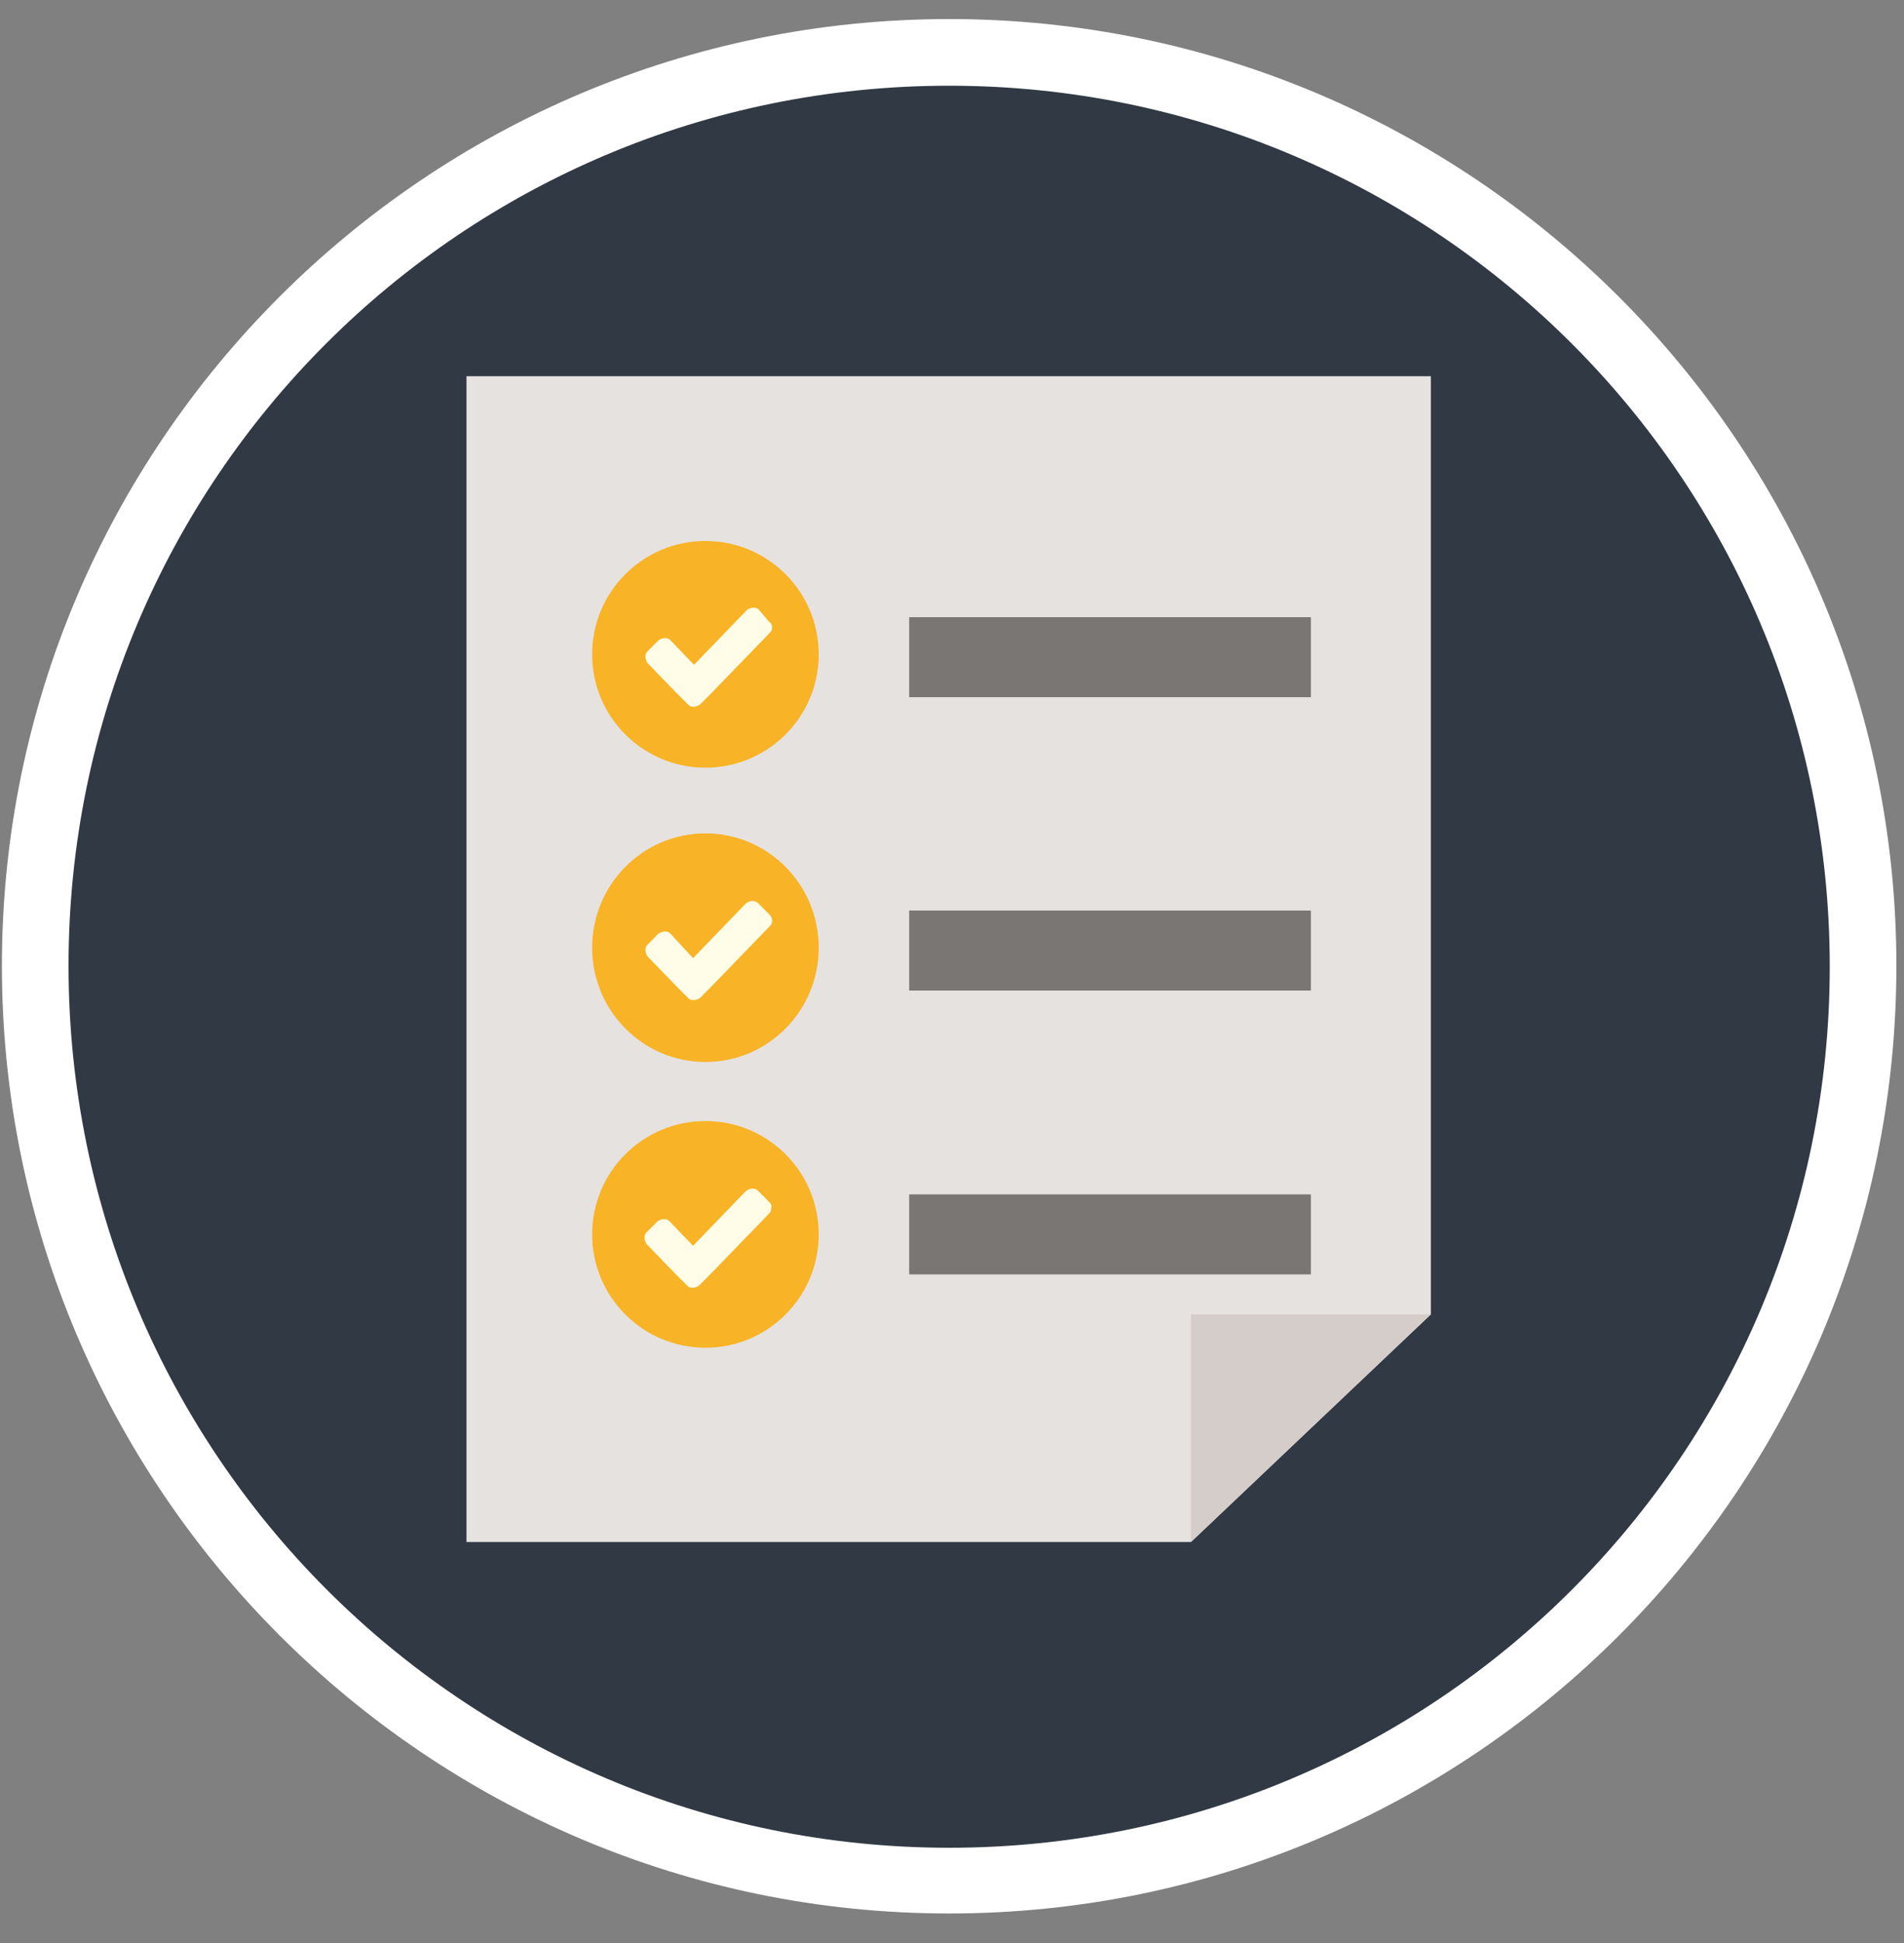 <svg id="Layer_1" xmlns="http://www.w3.org/2000/svg" viewBox="0 0 200 204"><rect x="0" y="0" width="200" height="204" fill="#808080" stroke="none"/><style>.st0{enable-background:new}.st1{fill:#313944}.st2{fill:#fff}.st3{display:none}.st4{display:inline}.st5{fill:#e6e2e0}.st5,.st6,.st7,.st8,.st9{fill-rule:evenodd;clip-rule:evenodd}.st6{fill:#d4cdca}.st7{fill:#7a7674}.st8{fill:#f8b326}.st9{fill:#fffde8}</style><g class="st0"><path class="st1" d="M99.7 197.4c-52.9 0-96-43.1-96-96s43.1-96 96-96 96 43.1 96 96-43.1 96-96 96z"/><path class="st2" d="M99.7 9c51.1 0 92.5 41.4 92.5 92.5S150.8 194 99.7 194 7.2 152.5 7.2 101.4 48.6 9 99.7 9m0-7C44.8 2 .2 46.6.2 101.4s44.6 99.5 99.5 99.5 99.5-44.6 99.5-99.5S154.5 2 99.7 2z"/></g><path class="st5" d="M49 39.5v122.4h76.1l25.2-23.9V39.5z" id="Rectangle_1"/><path class="st6" d="M125.1 138v23.9l25.2-23.9z" id="Rectangle_2"/><path class="st7" d="M95.5 64.8h42.2v8.4H95.5z" id="Rectangle_3"/><path class="st7" d="M95.5 95.6h42.2v8.4H95.5z" id="Rectangle_3_copy"/><path class="st7" d="M95.5 125.4h42.2v8.4H95.5z" id="Rectangle_3_copy_2"/><ellipse class="st8" cx="74.1" cy="68.7" rx="11.9" ry="11.9" id="Ellipse_2_copy_9"/><path class="st9" d="M80.8 65.3L79.7 64c-.2-.2-.4-.2-.6-.2-.2 0-.4.1-.6.2l-5.6 5.8-2.5-2.6c-.2-.2-.4-.2-.6-.2-.2 0-.4.1-.6.2L68 68.4c-.2.2-.2.4-.2.6 0 .2.1.4.2.6l3.1 3.2 1.2 1.2c.2.2.4.2.6.2.2 0 .4-.1.6-.2l1.2-1.2 6.2-6.4c.2-.2.2-.4.2-.6 0-.2-.1-.4-.3-.5z" id="Forma_1_copy_8"/><ellipse class="st8" cx="74.1" cy="99.5" rx="11.9" ry="12" id="Ellipse_2_copy_10"/><path class="st9" d="M80.8 96l-1.2-1.2c-.2-.2-.4-.2-.6-.2-.2 0-.4.1-.6.2l-5.6 5.8-2.4-2.6c-.2-.2-.4-.2-.6-.2-.2 0-.4.1-.6.2L68 99.2c-.2.2-.2.4-.2.6 0 .2.1.4.2.6l3.1 3.2 1.2 1.2c.2.2.4.2.6.2.2 0 .4-.1.6-.2l1.2-1.2 6.2-6.4c.2-.2.2-.4.2-.6 0-.2-.1-.4-.3-.6z" id="Forma_1_copy_9"/><ellipse class="st8" cx="74.1" cy="129.6" rx="11.9" ry="11.9" id="Ellipse_2_copy_11"/><path class="st9" d="M80.8 126.2l-1.2-1.2c-.2-.2-.4-.2-.6-.2-.2 0-.4.1-.6.2l-5.6 5.8-2.5-2.6c-.2-.2-.4-.2-.6-.2-.2 0-.4.1-.6.2l-1.2 1.2c-.2.2-.2.4-.2.6 0 .2.1.4.2.6l3.1 3.2 1.2 1.2c.2.2.4.2.6.2.2 0 .4-.1.6-.2l1.2-1.2 6.2-6.4c.2-.2.2-.4.2-.6.1-.2 0-.4-.2-.6z" id="Forma_1_copy_10"/></svg>